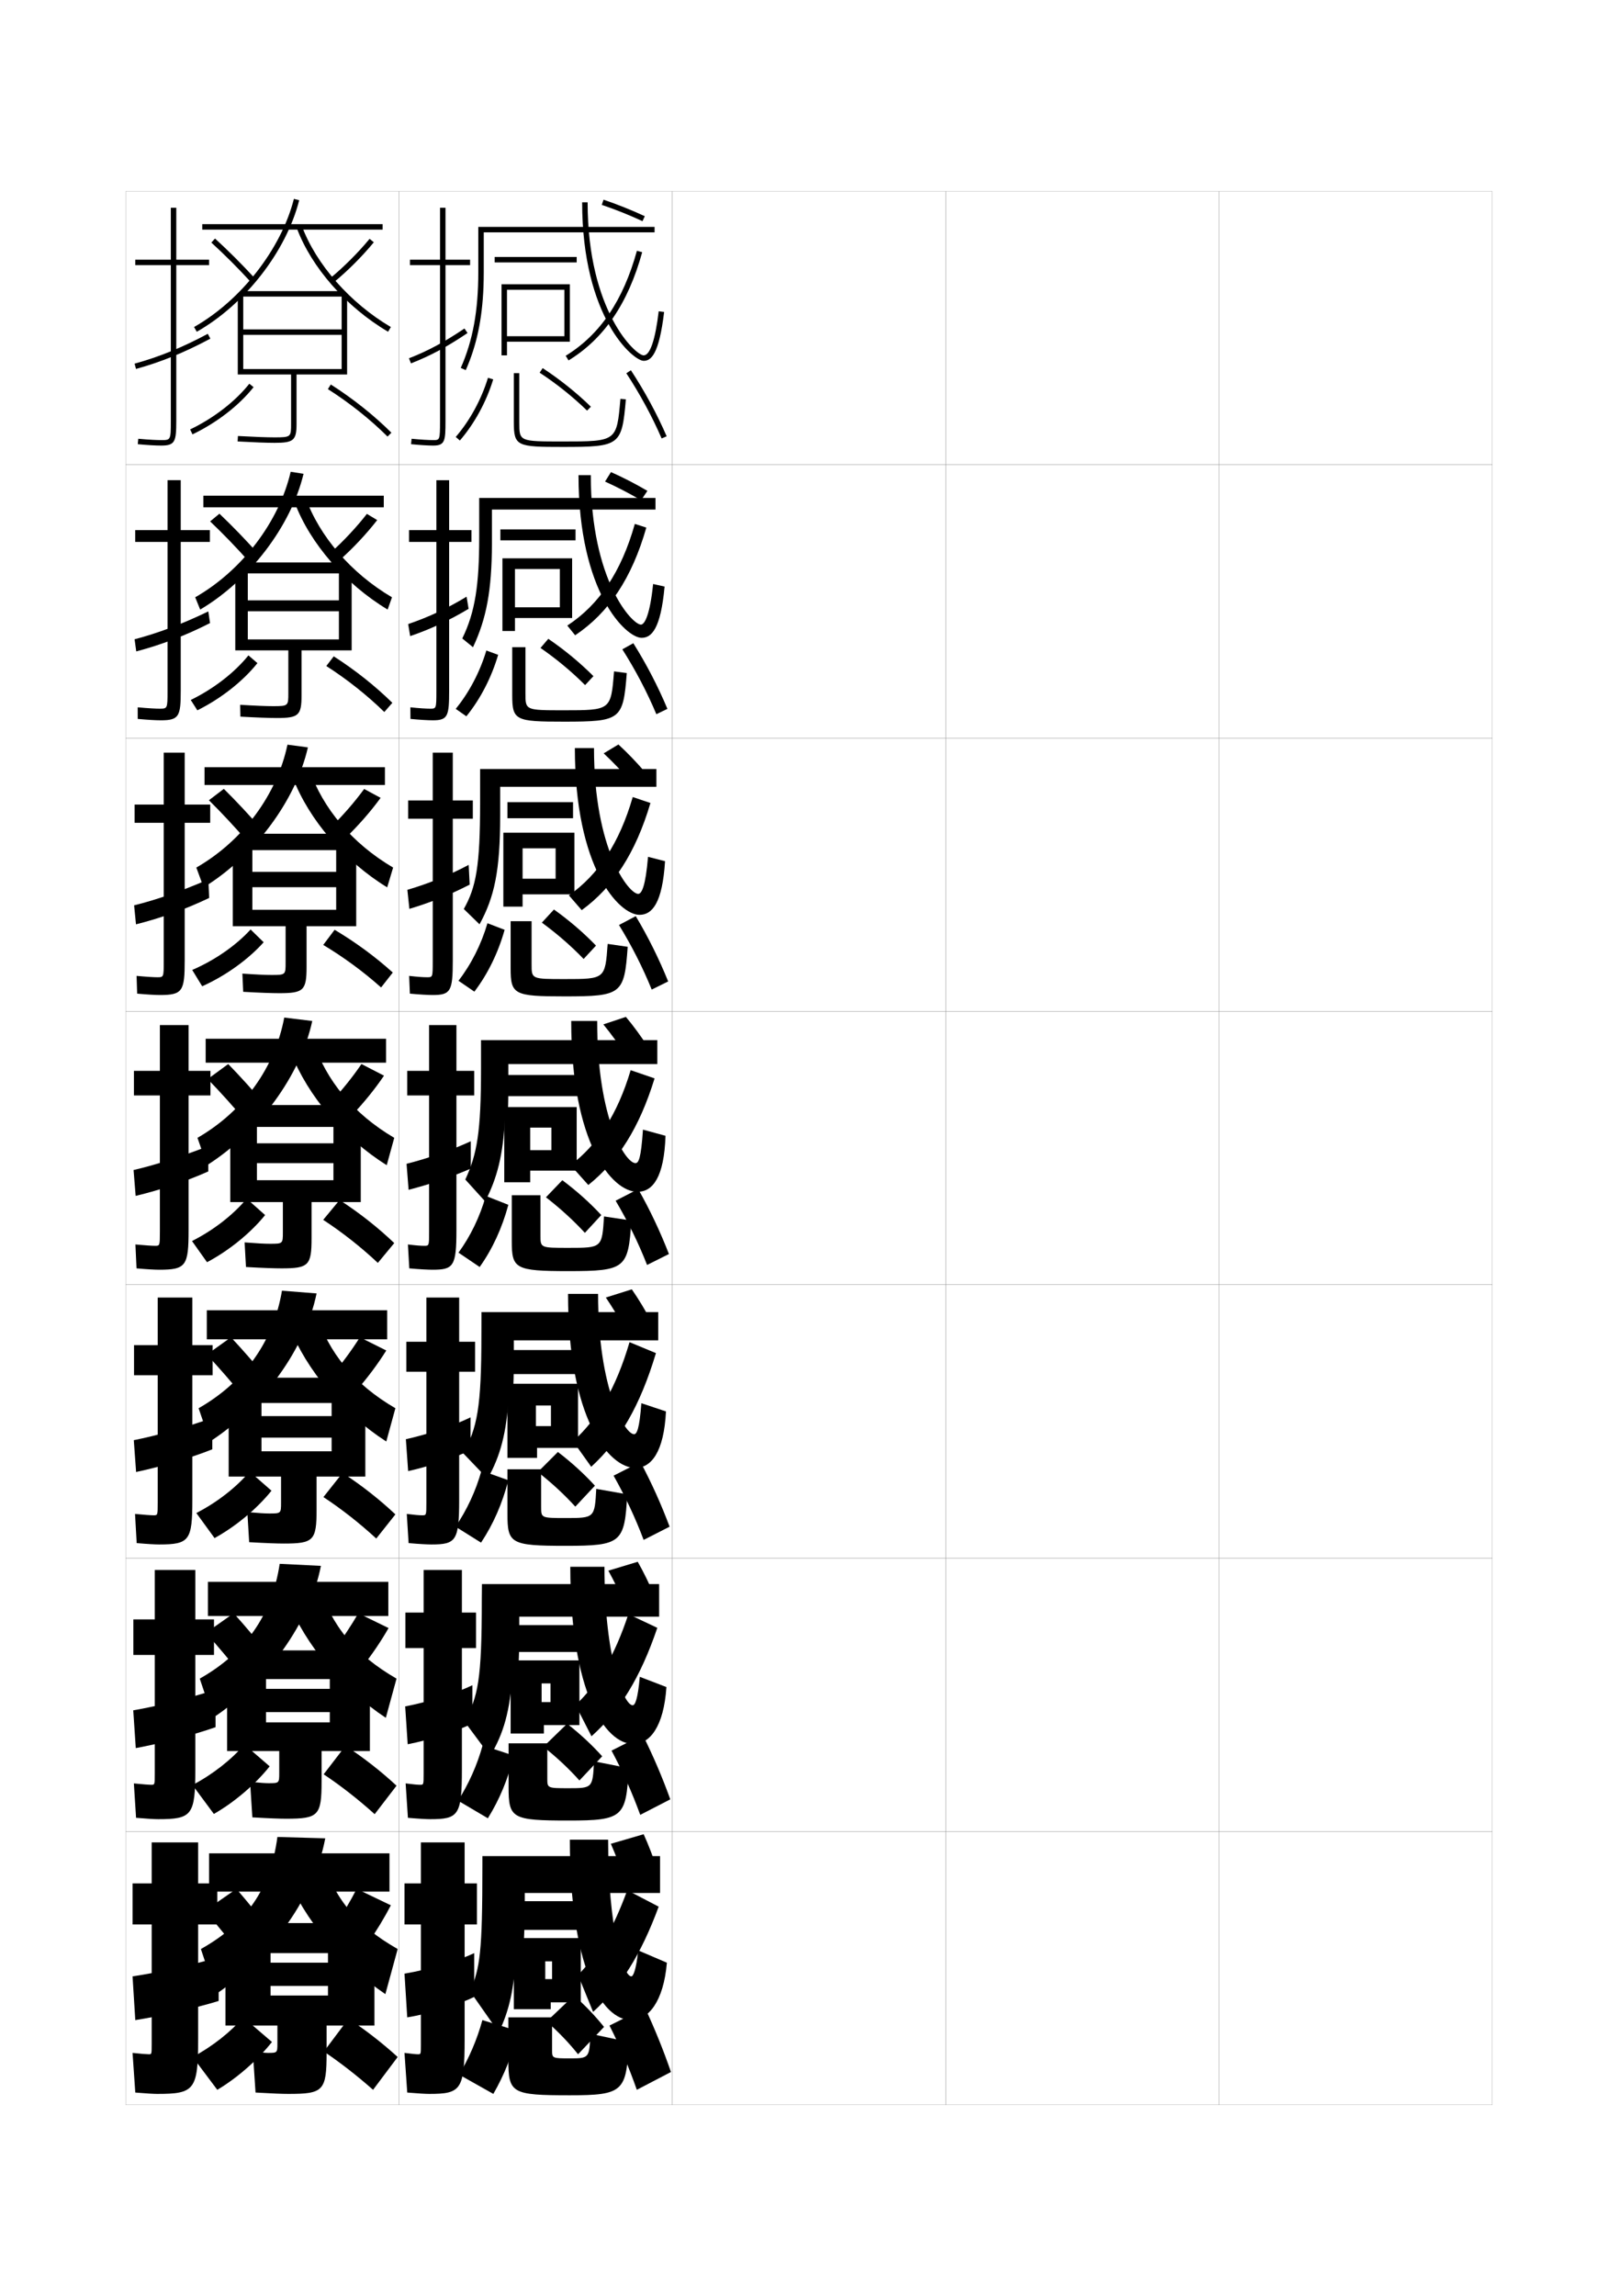 <?xml version="1.0" encoding="utf-8"?>
<!-- Generator: Adobe Illustrator 15.0.2, SVG Export Plug-In . SVG Version: 6.00 Build 0)  -->
<!DOCTYPE svg PUBLIC "-//W3C//DTD SVG 1.1//EN" "http://www.w3.org/Graphics/SVG/1.1/DTD/svg11.dtd">
<svg version="1.1" id="glyphs" xmlns="http://www.w3.org/2000/svg" xmlns:xlink="http://www.w3.org/1999/xlink" x="0px" y="0px"
	 width="592px" height="840px" viewBox="0 0 592 840" enable-background="new 0 0 592 840" xml:space="preserve">
<g>
	<rect x="46" y="70" fill="none" stroke="#999999" stroke-width="0.1" width="100" height="100"/>
	<rect x="46" y="170" fill="none" stroke="#999999" stroke-width="0.1" width="100" height="100"/>
	<rect x="46" y="270" fill="none" stroke="#999999" stroke-width="0.1" width="100" height="100"/>
	<rect x="46" y="370" fill="none" stroke="#999999" stroke-width="0.1" width="100" height="100"/>
	<rect x="46" y="470" fill="none" stroke="#999999" stroke-width="0.1" width="100" height="100"/>
	<rect x="46" y="570" fill="none" stroke="#999999" stroke-width="0.1" width="100" height="100"/>
	<rect x="46" y="670" fill="none" stroke="#999999" stroke-width="0.1" width="100" height="100"/>
	<rect x="146" y="70" fill="none" stroke="#999999" stroke-width="0.1" width="100" height="100"/>
	<rect x="146" y="170" fill="none" stroke="#999999" stroke-width="0.1" width="100" height="100"/>
	<rect x="146" y="270" fill="none" stroke="#999999" stroke-width="0.1" width="100" height="100"/>
	<rect x="146" y="370" fill="none" stroke="#999999" stroke-width="0.1" width="100" height="100"/>
	<rect x="146" y="470" fill="none" stroke="#999999" stroke-width="0.1" width="100" height="100"/>
	<rect x="146" y="570" fill="none" stroke="#999999" stroke-width="0.1" width="100" height="100"/>
	<rect x="146" y="670" fill="none" stroke="#999999" stroke-width="0.1" width="100" height="100"/>
	<rect x="246" y="70" fill="none" stroke="#999999" stroke-width="0.1" width="100" height="100"/>
	<rect x="246" y="170" fill="none" stroke="#999999" stroke-width="0.1" width="100" height="100"/>
	<rect x="246" y="270" fill="none" stroke="#999999" stroke-width="0.1" width="100" height="100"/>
	<rect x="246" y="370" fill="none" stroke="#999999" stroke-width="0.1" width="100" height="100"/>
	<rect x="246" y="470" fill="none" stroke="#999999" stroke-width="0.1" width="100" height="100"/>
	<rect x="246" y="570" fill="none" stroke="#999999" stroke-width="0.1" width="100" height="100"/>
	<rect x="246" y="670" fill="none" stroke="#999999" stroke-width="0.1" width="100" height="100"/>
	<rect x="346" y="70" fill="none" stroke="#999999" stroke-width="0.1" width="100" height="100"/>
	<rect x="346" y="170" fill="none" stroke="#999999" stroke-width="0.1" width="100" height="100"/>
	<rect x="346" y="270" fill="none" stroke="#999999" stroke-width="0.1" width="100" height="100"/>
	<rect x="346" y="370" fill="none" stroke="#999999" stroke-width="0.1" width="100" height="100"/>
	<rect x="346" y="470" fill="none" stroke="#999999" stroke-width="0.1" width="100" height="100"/>
	<rect x="346" y="570" fill="none" stroke="#999999" stroke-width="0.1" width="100" height="100"/>
	<rect x="346" y="670" fill="none" stroke="#999999" stroke-width="0.1" width="100" height="100"/>
	<rect x="446" y="70" fill="none" stroke="#999999" stroke-width="0.1" width="100" height="100"/>
	<rect x="446" y="170" fill="none" stroke="#999999" stroke-width="0.1" width="100" height="100"/>
	<rect x="446" y="270" fill="none" stroke="#999999" stroke-width="0.1" width="100" height="100"/>
	<rect x="446" y="370" fill="none" stroke="#999999" stroke-width="0.1" width="100" height="100"/>
	<rect x="446" y="470" fill="none" stroke="#999999" stroke-width="0.1" width="100" height="100"/>
	<rect x="446" y="570" fill="none" stroke="#999999" stroke-width="0.1" width="100" height="100"/>
	<rect x="446" y="670" fill="none" stroke="#999999" stroke-width="0.1" width="100" height="100"/>
</g>
<g>
	<path d="M76.799,193.916H66.132v-18.25h-4.833v18.25H49.465v4.333h11.833v54.583
		c0,6.411-0.053,6.417-2.916,6.417c-1.31,0-3.843-0.111-8.006-0.496l0.012,4.243
		C54.033,263.331,56.948,263.5,58.882,263.5c6.653,0,7.25-1.466,7.25-10.833v-54.417
		h10.667V193.916z"/>
	<path d="M76.85,227.932l-0.63-4.259c-9.626,4.649-18.561,7.991-26.976,10.19
		l0.608,4.44C58.919,235.922,68.012,232.453,76.85,227.932z"/>
</g>
<g>
	<path d="M76.5,95h-12V76h-2v19h-13v2h13v57c0,7-0.065,7-3.5,7c-1.415,0-4.022-0.086-8.407-0.495
		l-0.186,1.99C53.938,162.825,56.91,163,59,163c5.06,0,5.5-1.475,5.5-9V97h12V95z"/>
	<path d="M49.234,133.036l0.531,1.928c9.162-2.521,17.808-6.043,27.207-11.082
		l-0.945-1.764C66.764,127.085,58.25,130.554,49.234,133.036z"/>
</g>
<g>
	<path d="M76.912,294.333h-9.333v-19h-7.667v19H49.245V301h10.667v50.667
		c0,5.821-0.042,5.833-2.333,5.833c-1.203,0-3.663-0.136-7.604-0.497l0.209,6.494
		C53.942,363.836,56.8,364,58.579,364c8.248,0,9-1.457,9-12.667V301h9.333V294.333z"/>
	<path d="M76.542,328.482l-0.315-6.754c-9.989,4.332-19.344,7.546-27.158,9.463
		l0.685,6.952C58.726,335.901,68.265,332.485,76.542,328.482z"/>
</g>
<g>
	<g>
		<path d="M77,391.75h-8V375H58.5v16.75H49v9h9.5v49.75c0,5.231-0.029,5.25-1.75,5.25
			c-1.098,0-3.483-0.161-7.203-0.498l0.406,8.746C53.826,464.342,56.627,464.5,58.25,464.5
			c9.842,0,10.75-1.448,10.75-14.5v-49.25h8V391.75z"/>
		<path d="M76.209,428.532v-9.25c-10.352,4.014-20.127,7.102-27.34,8.735l0.762,9.465
			C58.507,435.381,68.492,432.017,76.209,428.532z"/>
	</g>
	<g>
		<path d="M77.792,492.084H70.375v-17.418H57.708v17.418h-8.666v11h8.666v46.582
			c0,4.644-0.029,4.668-1.5,4.668c-0.992,0-3.306-0.166-6.802-0.5l0.604,10.664
			C53.998,564.848,56.741,565,58.208,565C69.312,565,70.375,563.562,70.375,548.666v-45.582
			h7.417V492.084z"/>
		<path d="M77.681,518.688c-9.87,3.56-20.741,6.601-28.727,8.158l0.842,11.643
			c8.711-1.828,19.909-5.105,27.885-8.301V518.688z"/>
	</g>
	<g>
		<path d="M78.299,592.417H71.465v-18.084H56.632v18.084h-7.833v13h7.833v43.416
			c0,4.055-0.031,4.084-1.25,4.084c-0.887,0-3.128-0.169-6.401-0.5l0.802,12.582
			C53.885,665.354,56.57,665.5,57.882,665.5c12.364,0,13.583-1.429,13.583-18.167v-41.916
			h6.833V592.417z"/>
		<path d="M78.868,618.094c-9.389,3.104-21.355,6.099-30.113,7.579l0.921,13.821
			c8.547-1.555,20.958-4.744,29.192-7.65V618.094z"/>
	</g>
</g>
<g>
	<path d="M57.5,766c13.625,0,15-1.419,15-20v-42h7v-15h-7v-15h-17v15h-7v15h7v44c0,3.466-0.031,3.5-1,3.5
		c-0.781,0-2.95-0.173-6-0.5l1,14.5C53.716,765.859,56.344,766,57.5,766z"/>
	<path d="M80,716c-8.908,2.649-21.97,5.597-31.5,7l1,16c8.383-1.281,22.007-4.383,30.5-7V716z"/>
</g>
<g>
	<rect x="74" y="82" width="66" height="2"/>
	<path d="M71.006,119.63l0.988,1.739c17.666-10.026,32.727-29.365,37.476-48.124
		l-1.939-0.49C102.907,91.018,88.229,109.855,71.006,119.63z"/>
	<path d="M108.562,83.347c5.341,14.452,18.15,29.019,33.43,38.015l1.016-1.723
		c-14.9-8.773-27.381-22.945-32.57-36.985L108.562,83.347z"/>
	<path d="M77.326,88.738c4.85,4.426,9.842,9.418,14.437,14.437l1.475-1.351
		c-4.634-5.062-9.67-10.098-14.563-14.562L77.326,88.738z"/>
	<path d="M120.866,101.727l1.268,1.547c5.035-4.125,10.37-9.46,14.638-14.638
		l-1.543-1.271C131.102,92.37,125.732,97.739,120.866,101.727z"/>
	<rect x="88" y="106.5" width="38" height="2"/>
	<path d="M106.5,137v18c0,4.812,0,5-6,5c-2.846,0-7.495-0.172-13.445-0.498l-0.109,1.996
		C92.932,161.826,97.618,162,100.5,162c6.953,0,8-0.916,8-7v-18H127v-29.5h-2v13H89v2h36V135H89v-27.5h-2V137
		H106.5z"/>
	<path d="M69.567,157.099l0.865,1.803c8.896-4.271,17.042-10.569,22.352-17.281
		l-1.568-1.24C86.088,146.861,78.197,152.955,69.567,157.099z"/>
	<path d="M119.963,142.344c7.953,5.063,15.503,11.068,21.832,17.365l1.41-1.418
		c-6.43-6.396-14.095-12.494-22.168-17.635L119.963,142.344z"/>
</g>
<g>
	<rect x="74.417" y="181.333" width="66" height="4.25"/>
	<path d="M71.42,218.503l1.825,4.493c18.103-10.695,33.229-30.558,37.817-49.666
		l-4.709-0.744C102.132,190.826,88.572,208.71,71.42,218.503z"/>
	<path d="M111.792,182.019c5.062,14.199,16.688,27.69,31.63,36.49l-1.593,4.482
		c-15.428-9.264-28.357-24.167-33.954-39.01L111.792,182.019z"/>
	<path d="M94.585,202.727c-4.579-5.152-9.504-10.248-14.303-14.802l-3.398,2.817
		c4.747,4.511,9.659,9.598,14.197,14.698L94.585,202.727z"/>
	<path d="M124.399,204.788c4.738-4.211,9.646-9.418,13.615-14.531l-3.779-2.264
		c-3.822,4.919-8.752,10.163-13.302,14.218L124.399,204.788z"/>
	<rect x="88.25" y="205.75" width="38" height="4"/>
	<path d="M101.333,262.667c7.94,0,9-0.965,9-8.333v-16.417h18.333v-30.167H124v11.875H90.667
		V223.625H124v10.292H90.667v-26.167h-4.583v30.167h19.417v15.667
		c0,4.624-0.005,4.75-5.583,4.75c-2.521,0-6.497-0.158-12.047-0.499l0.093,4.331
		C94.018,262.504,98.574,262.667,101.333,262.667z"/>
	<path d="M69.795,256.066l2.41,3.785c8.643-4.287,16.69-10.628,21.984-17.271
		l-3.295-2.827C85.846,246.034,78.189,251.971,69.795,256.066z"/>
	<path d="M119.392,243.646c7.62,4.888,14.967,10.715,21.221,16.827l2.94-3.362
		c-6.274-6.165-13.623-11.999-21.445-17.007L119.392,243.646z"/>
</g>
<g>
	<rect x="74.833" y="280.667" width="66" height="6.5"/>
	<path d="M71.835,317.376l2.663,7.247c18.538-11.364,33.729-31.75,38.158-51.208
		l-7.479-0.997C101.357,290.635,88.917,307.565,71.835,317.376z"/>
	<path d="M113.146,281.384c4.936,14.358,15.706,27.167,30.69,35.995l-2.172,7.241
		c-15.576-9.532-28.625-24.771-34.477-40.005L113.146,281.384z"/>
	<path d="M95.934,303.629c-4.523-5.241-9.338-10.397-14.042-15.042l-5.449,4.159
		c4.645,4.595,9.477,9.777,13.958,14.958L95.934,303.629z"/>
	<path d="M126.665,306.303c4.44-4.297,8.923-9.376,12.592-14.425l-6.014-3.257
		c-3.517,4.833-8.008,9.951-12.241,14.075L126.665,306.303z"/>
	<rect x="88.5" y="305" width="38" height="6"/>
	<path d="M102.167,363.333c8.927,0,10-1.014,10-9.667v-14.833h18.167V308H123v10.938H92.333v5.625
		H123v8.271H92.333V308h-7.167v30.833H104.5v13.333c0,4.435-0.011,4.5-5.167,4.5
		c-2.197,0-5.498-0.144-10.648-0.5l0.297,6.666
		C95.104,363.182,99.53,363.333,102.167,363.333z"/>
	<path d="M70.33,354.834l3.648,5.966c8.604-3.858,16.875-9.816,22.491-16.105
		l-4.785-4.67C86.404,345.836,78.689,351.22,70.33,354.834z"/>
	<path d="M118.265,345.677c7.447,4.454,14.784,9.852,21.167,15.56l4.281-5.459
		c-6.322-5.715-13.545-11.036-21.281-15.646L118.265,345.677z"/>
</g>
<g>
	<rect x="75.25" y="380" width="66" height="8.75"/>
	<path d="M72.25,416.25l3.5,10c18.975-12.032,34.231-32.941,38.5-52.75L104,372.25
		C100.582,390.443,89.262,406.42,72.25,416.25z"/>
	<path d="M114.5,380.75c4.809,14.518,14.724,26.646,29.75,35.5l-2.75,10
		c-15.724-9.8-28.893-25.376-35-41L114.5,380.75z"/>
	<path d="M97.282,404.531C92.813,399.2,88.11,393.984,83.5,389.25l-7.5,5.5
		c4.542,4.68,9.294,9.957,13.718,15.219L97.282,404.531z"/>
	<path d="M128.931,407.818C133.073,403.436,137.13,398.484,140.5,393.5l-8.25-4.25
		c-3.212,4.747-7.265,9.738-11.181,13.932L128.931,407.818z"/>
	<rect x="88.75" y="404.25" width="38" height="8"/>
	<path d="M103,464c9.914,0,11-1.063,11-11v-13.25h18v-31.5h-10v10H94v7.25h28v6.25H94v-23.5h-9.75v31.5h19.25v11
		c0,4.246-0.016,4.25-4.75,4.25c-1.873,0-4.5-0.13-9.25-0.5l0.5,9C96.191,463.86,100.486,464,103,464z
		"/>
	<path d="M70.25,454l5.5,7.75c8.139-4.32,15.986-10.745,21.25-17.25l-6.75-6
		C85.361,444.379,78.174,450.003,70.25,454z"/>
	<path d="M118.25,446.25c6.954,4.535,13.896,10.009,20,15.75l6-7.25
		c-5.964-5.7-12.68-11.006-20-15.75L118.25,446.25z"/>
</g>
<g>
	<rect x="75.667" y="479.334" width="66" height="10.625"/>
	<path d="M72.667,515.166l4.166,12.168c19.553-12.703,34.861-34.009,39-54.168l-12.666-1
		C100.047,490.61,89.577,505.49,72.667,515.166z"/>
	<path d="M115.5,480.166c4.786,14.826,14.064,26.196,29.167,35l-3.333,12.168
		c-15.878-10.203-29.109-25.986-35.5-42L115.5,480.166z"/>
	<path d="M98.021,504.729C93.608,499.309,89.016,494.033,84.5,489.209l-8.833,6.332
		c4.439,4.766,9.111,10.137,13.479,15.48L98.021,504.729z"/>
	<path d="M130.787,508.254c3.845-4.469,7.475-9.292,10.546-14.213l-9.666-4.832
		c-2.907,4.66-6.521,9.525-10.121,13.787L130.787,508.254z"/>
	<rect x="89.167" y="504" width="38" height="9.25"/>
	<path d="M103.833,564.666c10.879,0,12-1.072,12-12.332v-12.168h17.834V508.5h-12.333v9.541
		H95.667v7.875h25.667v5H95.667V508.5h-12v31.666h19.166v9.5c0,3.988-0.021,4-4.333,4
		c-1.518,0-3.618-0.117-8-0.5l0.667,11C97.427,564.529,101.442,564.666,103.833,564.666z"
		/>
	<path d="M71.833,553.5L78.5,562.666c7.887-4.336,15.639-10.854,20.833-17.332l-8-7
		C86.544,544.027,79.521,549.551,71.833,553.5z"/>
	<path d="M118.333,547.666c6.621,4.359,13.303,9.611,19.333,15.168l7-8.834
		c-5.809-5.469-12.265-10.555-19.333-15.166L118.333,547.666z"/>
</g>
<g>
	<rect x="76.083" y="578.667" width="66" height="12.5"/>
	<path d="M73.083,614.083l4.833,14.334c20.13-13.372,35.49-35.075,39.5-55.584
		l-15.083-0.75C99.511,590.777,89.892,604.56,73.083,614.083z"/>
	<path d="M116.5,579.583c4.764,15.133,13.406,25.746,28.583,34.5l-3.917,14.334
		c-16.033-10.605-29.326-26.595-36-43L116.5,579.583z"/>
	<path d="M98.761,605.927C94.403,600.416,89.921,595.081,85.5,590.167l-10.167,7.166
		c4.337,4.85,8.929,10.316,13.239,15.74L98.761,605.927z"/>
	<path d="M132.644,609.689c3.547-4.554,6.75-9.25,9.523-14.106l-11.083-5.416
		c-2.602,4.573-5.778,9.312-9.061,13.644L132.644,609.689z"/>
	<rect x="89.583" y="603.75" width="38" height="10.5"/>
	<path d="M104.667,665.333c11.844,0,13-1.083,13-13.666v-11.084h17.667V608.75h-14.667v9.083
		H97.333v8.5h23.333v3.75H97.333V608.75h-14.25v31.833h19.083v8c0,3.729-0.026,3.75-3.917,3.75
		c-1.163,0-2.736-0.106-6.75-0.5l0.833,13C98.663,665.199,102.398,665.333,104.667,665.333
		z"/>
	<path d="M70.417,653L78.25,663.583c7.634-4.353,15.291-10.963,20.417-17.416l-9.25-8
		C84.728,643.677,77.869,649.1,70.417,653z"/>
	<path d="M118.417,649.083c6.288,4.183,12.711,9.212,18.667,14.584l8-10.417
		c-5.653-5.236-11.849-10.104-18.667-14.583L118.417,649.083z"/>
</g>
<g>
	<rect x="76.5" y="678" width="66" height="14"/>
	<path d="M101.5,672c-2.524,18.944-11.293,31.63-28,41l5.5,16.5
		c20.708-14.041,36.119-36.142,40-57L101.5,672z"/>
	<path d="M117.5,679c4.741,15.44,12.747,25.296,28,34l-4.5,16.5
		c-16.188-11.008-29.543-27.204-36.5-44L117.5,679z"/>
	<path d="M99.5,707c-4.302-5.601-8.674-10.995-13-16L75,699c4.234,4.934,8.747,10.496,13,16
		L99.5,707z"/>
	<path d="M134.5,711c3.249-4.64,6.026-9.208,8.5-14l-12.5-6c-2.297,4.487-5.034,9.101-8,13.5
		L134.5,711z"/>
	<rect x="90" y="703.5" width="38" height="11"/>
	<path d="M105.5,766c12.809,0,14-1.093,14-15v-10H137v-32h-17v9H99v8.5h21v3.5H99v-21H82.5v32h19v6.5
		c0,3.469-0.031,3.5-3.5,3.5c-0.808,0-1.854-0.096-5.5-0.5l1,15C99.898,765.868,103.354,766,105.5,766z
		"/>
	<path d="M70.5,752.5l9,12c7.382-4.369,14.942-11.072,20-17.5L89,738
		C84.41,743.325,77.716,748.648,70.5,752.5z"/>
	<path d="M118.5,750.5c5.955,4.006,12.119,8.813,18,14l9-12c-5.498-5.004-11.433-9.653-18-14
		L118.5,750.5z"/>
</g>
<g>
	<g>
		<path d="M172,95h-9V76h-2v19h-11v2h11v57c0,7-0.094,7-2.5,7c-1.826,0-4.632-0.176-7.903-0.495
			l-0.194,1.99C153.736,162.82,156.612,163,158.5,163c4.335,0,4.5-1.719,4.5-9V97h9V95z"/>
		<path d="M150.362,132.933l-0.725-1.865c6.878-2.672,12.95-5.931,20.303-10.896
			l1.119,1.658C163.577,126.883,157.387,130.203,150.362,132.933z"/>
	</g>
	<g>
		<path d="M172.5,193.917h-8.167v-18.25h-4.667v18.25h-10V198.25h10v54.583
			c0,6.411-0.065,6.417-2.25,6.417c-1.651,0-4.038-0.154-7.268-0.497l0.037,4.243
			c3.479,0.333,6.465,0.503,8.231,0.503c5.456,0,5.917-1.566,5.917-10.833V198.25H172.5
			V193.917z"/>
		<path d="M149.342,228.295c7.3-2.47,14.1-5.619,21.369-10.015l0.746,4.439
			c-7.307,4.375-14.175,7.525-21.382,9.985L149.342,228.295z"/>
	</g>
	<g>
		<path d="M173,292.833h-7.333v-17.5h-7.334v17.5h-9V299.5h9v52.167
			c0,5.821-0.037,5.833-2,5.833c-1.477,0-3.442-0.132-6.634-0.498l0.269,6.496
			C153.595,363.839,156.688,364,158.333,364c6.576,0,7.334-1.414,7.334-12.667V299.5H173
			V292.833z"/>
		<path d="M149.046,325.522c7.722-2.269,15.249-5.308,22.435-9.132l0.373,7.22
			c-7.131,3.697-14.678,6.676-22.066,8.868L149.046,325.522z"/>
	</g>
</g>
<g>
	<path d="M173.5,391.75H167V375h-10v16.75h-8v9h8v49.75c0,5.231-0.01,5.25-1.75,5.25
		c-1.303,0-2.848-0.11-6-0.5l0.5,8.75c3.774,0.349,6.978,0.5,8.5,0.5
		c7.696,0,8.75-1.262,8.75-14.5v-49.25h6.5V391.75z"/>
	<path d="M148.75,425.75l0.75,9.5c7.57-1.923,15.795-4.73,22.75-7.75v-10
		C165.149,420.753,156.895,423.684,148.75,425.75z"/>
</g>
<g>
	<g>
		<path d="M173.833,490.833H168v-16.167h-12v16.167h-7.333v11h7.333v47.833
			c0,4.644-0.017,4.667-1.5,4.667c-1.129,0-2.551-0.113-5.667-0.5L149.5,564.5
			c3.921,0.352,6.933,0.5,8.333,0.5C166.839,565,168,563.686,168,548.666v-46.833h5.833
			V490.833z"/>
		<path d="M148.5,526.5l0.833,11.666c7.693-1.699,16.854-4.795,22.833-7.666v-12
			C165.99,521.491,156.896,524.636,148.5,526.5z"/>
	</g>
	<g>
		<path d="M174.167,589.916H169v-15.583h-14v15.583h-6.667v13H155v45.917
			c0,4.055-0.024,4.083-1.25,4.083c-0.955,0-2.253-0.115-5.333-0.5L149.25,665
			c4.068,0.355,6.888,0.5,8.167,0.5C167.732,665.5,169,664.133,169,647.333v-44.417h5.167
			V589.916z"/>
		<path d="M148.25,624.25l0.917,13.833c7.816-1.478,17.957-4.765,23.667-7.583v-14
			C166.896,619.359,156.898,622.588,148.25,624.25z"/>
	</g>
	<g>
		<path d="M157,766c11.625,0,13-1.419,13-20v-42h4.5v-15H170v-15h-16v15h-6v15h6v44c0,3.466-0.031,3.5-1,3.5
			c-0.781,0-1.956-0.119-5-0.5l1,14.5C153.216,765.859,155.844,766,157,766z"/>
		<path d="M173.5,714.5c-5.699,2.727-16.6,6.04-25.5,7.5l1,16
			c7.939-1.255,19.061-4.735,24.5-7.5V714.5z"/>
	</g>
</g>
<path d="M235.08,80.908c-4.939-2.282-10.092-4.343-14.898-5.96l0.637-1.896
	c4.875,1.641,10.097,3.729,15.102,6.04L235.08,80.908z"/>
<path d="M234.563,182.999c-4.341-2.526-8.931-4.926-13.19-6.82l2.173-3.477
	c4.327,1.906,8.949,4.307,13.329,6.863L234.563,182.999z"/>
<path d="M230.651,285.788c-3.125-3.589-6.551-7.204-9.778-10.193l5.4-3.244
	c3.291,3.003,6.715,6.597,9.844,10.225L230.651,285.788z"/>
<g>
	<path d="M228.5,687.5c-1.525-4.483-3.254-9.014-5-13l12-3.5c1.799,3.946,3.535,8.483,5,13
		L228.5,687.5z"/>
	<path d="M228.667,587c-1.877-4.29-4.006-8.65-6.083-12.417l10.75-3.25
		c2.133,3.741,4.254,8.091,6.083,12.417L228.667,587z"/>
	<path d="M228.833,486.5c-2.229-4.096-4.757-8.286-7.167-11.834l9.5-2.999
		c2.467,3.535,4.972,7.698,7.167,11.833L228.833,486.5z"/>
	<path d="M229,386c-2.582-3.902-5.51-7.923-8.25-11.25L229,372
		c2.801,3.33,5.69,7.306,8.25,11.25L229,386z"/>
</g>
<g>
	<path d="M176.894,105C176.964,103.221,177,101.391,177,99.5V85h62.5v-2H175v16.5
		c0,14.227-1.979,25.051-6.415,35.096l1.829,0.809
		C174.376,126.435,176.426,116.887,176.894,105L176.894,105z"/>
	<rect x="181" y="94" width="30" height="2"/>
	<polygon points="185.5,123 206.5,123 206.5,125 185.5,125 185.5,130 183.5,130 183.5,104 208.5,104 208.5,125 206.5,125 206.5,106 
		185.5,106 	"/>
	<path d="M235.5,132c-3.816,0-22.5-15.796-22.5-58h2c0,39.861,17.578,56,20.5,56
		c2.337,0,4.241-5.574,5.508-16.119l1.984,0.238C241.102,129.876,238.144,132,235.5,132z"/>
	<path d="M208.021,131.854l-1.043-1.707c12.535-7.664,21.059-20.229,26.057-38.411
		l1.93,0.529C229.824,110.962,221.012,123.911,208.021,131.854z"/>
	<path d="M168.257,161.153l-1.514-1.307c5.174-5.991,9.365-13.676,11.801-21.64
		l1.912,0.586C177.941,147.016,173.608,154.957,168.257,161.153z"/>
	<path d="M205.9,163.5C189.262,163.5,188,163.291,188,154.5v-18h2v18c0,7,0,7,15.9,7
		c19.754,0,19.754,0,21.104-15.586l1.992,0.172C227.531,163.012,226.883,163.5,205.9,163.5z
		"/>
	<path d="M214.803,150.216c-5.152-5.019-11.151-9.818-17.351-13.879l1.096-1.674
		c6.306,4.131,12.408,9.014,17.649,14.121L214.803,150.216z"/>
	<path d="M242.082,160.397c-3.482-8.043-7.949-16.29-12.918-23.849l1.672-1.098
		c5.03,7.653,9.555,16.005,13.082,24.151L242.082,160.397z"/>
</g>
<g>
	<path d="M185.75,409c0.157-3.235,0.25-6.837,0.25-10.991V389.25h54.5v-8.75H176V391
		c0,23.096-1.445,31.228-5.75,40.5l7.25,8c4.427-8.532,6.604-17.089,7.25-30.5H185.75z"/>
	<rect x="184.25" y="393.25" width="27.75" height="7.75"/>
	<polygon points="194,420.75 201.75,420.75 201.75,428.25 194,428.25 194,432.5 184.5,432.5 184.5,405 211,405 211,428.25 
		201.75,428.25 201.75,412.5 194,412.5 	"/>
	<path d="M233.25,436c-9.386,0-24.25-17.716-24.25-62.5h9.5c0,36.067,10.372,52,14,52
		c1.148,0,2.032-1.604,2.75-12.25l8.25,2.25C243,430.585,238.881,436,233.25,436z"/>
	<path d="M215.25,433.5l-6.5-7.25c9.91-7.563,17.15-18.501,22-34.75l8.75,3
		C233.881,412.739,226.129,424.792,215.25,433.5z"/>
	<path d="M175.5,463.5l-7.75-5.25c4.376-5.986,7.844-13.146,10-20.75l8.25,3.25
		C183.69,449.273,180.209,456.875,175.5,463.5z"/>
	<path d="M208,465c-19.591,0-20.75-0.89-20.75-11v-16.75h10.5V452c0,4.492,0.016,4.5,10.25,4.5
		c12.264,0,12.283-0.016,13-11.5l10,1.5C229.895,464.018,228.834,465,208,465z"/>
	<path d="M214,451c-4.204-4.545-8.955-8.9-14.25-13l6-6.25c5.333,3.985,10.065,8.242,14.25,12.75
		L214,451z"/>
	<path d="M236.75,462.75c-3.147-8.053-7.018-15.921-11.5-23.5l8.25-4.25
		c4.416,7.785,8.05,15.561,11.25,23.75L236.75,462.75z"/>
</g>
<g>
	<path d="M187.667,510.334C187.881,506.618,188,502.412,188,497.506v-7.173h52.833V480h-64.666
		l-0.027,8.329c0,26.657-1.541,34.008-6.664,43.309l8.941,9.32
		c4.69-8.44,6.933-16.659,7.75-30.624H187.667z"/>
	<rect x="185.333" y="493.875" width="27" height="8.791"/>
	<polygon points="196.083,521.708 201.583,521.708 201.583,529.667 196.5,529.667 196.5,533.334 
		185.667,533.334 185.667,506.208 211.5,506.208 211.5,529.667 201.583,529.667 
		201.583,514.167 196.083,514.167 	"/>
	<path d="M232,524.666c0.996,0,1.951-1.878,2.667-11.333l9,3
		C242.927,531.168,238.3,537,232.5,537c-9.906,0-24.667-18.356-24.667-63.667h11
		C218.833,508.137,228.581,524.666,232,524.666z"/>
	<path d="M216.317,536.583L209.667,527.25c9.035-8.152,15.716-19.416,20.667-36.25L240,495
		C234.184,514.366,226.687,527.119,216.317,536.583z"/>
	<path d="M176.167,538L186,541.5c-2.241,8.624-5.504,16.065-10,22.833l-9.333-5.847
		C170.776,552.502,174.068,545.475,176.167,538z"/>
	<path d="M207,565.5c-20.18,0-21.333-0.838-21.333-11.666V537.5H198v13.834c0,3.979,0.026,4,9,4
		c10.523,0,10.576-0.041,11.167-10.668l11.333,2C228.535,564.381,227.387,565.5,207,565.5z"/>
	<path d="M210.5,551.166c-3.996-4.387-8.533-8.604-13.708-12.666l7.333-7.334
		c5.149,3.943,9.601,8.026,13.542,12.334L210.5,551.166z"/>
	<path d="M235.5,563.333c-3.036-8.056-6.715-15.894-11-23.499l9.833-5.001
		c4.175,7.849,7.575,15.458,10.667,23.661L235.5,563.333z"/>
</g>
<g>
	<path d="M189.583,611.667C189.854,607.472,190,602.661,190,597.003v-5.587h51.167V579.5
		h-64.833l-0.049,5.832c0,29.175-1.356,35.454-6.367,44.418l9.417,12.666
		c4.953-8.349,7.261-16.229,8.249-30.749H189.583z"/>
	<rect x="186.417" y="594.5" width="26.25" height="9.833"/>
	<polygon points="198.167,622.666 201.417,622.666 201.417,631.084 199,631.084 199,634.167 
		186.833,634.167 186.833,607.416 212,607.416 212,631.084 201.417,631.084 
		201.417,615.834 198.167,615.834 	"/>
	<path d="M231.5,623.833c0.843,0,1.871-2.153,2.583-10.417l9.75,3.75
		C242.854,631.752,237.72,638,231.75,638c-10.426,0-23.083-18.997-23.083-64.834h12.5
		C221.167,606.705,228.29,623.833,231.5,623.833z"/>
	<path d="M216.417,635.166L210.583,623.75c8.16-7.729,14.281-17.921,19.333-33.25L240.5,595.5
		C234.25,613.898,226.702,625.971,216.417,635.166z"/>
	<path d="M176.583,638.5L188,642.25c-2.172,8.725-5.218,16.006-9.5,22.916l-10.917-6.443
		C171.427,652.739,174.543,645.844,176.583,638.5z"/>
	<path d="M208,666c-20.77,0-21.917-0.787-21.917-12.333V637.75H200.25v12.917
		c0,3.468,0.037,3.5,7.75,3.5c8.782,0,8.869-0.066,9.333-9.834l12.667,2.5
		C229.176,664.745,227.94,666,208,666z"/>
	<path d="M212,651.333c-3.788-4.229-8.111-8.307-13.167-12.333L207.5,630.583
		c4.966,3.901,9.137,7.81,12.833,11.917L212,651.333z"/>
	<path d="M234.25,663.916c-2.924-8.059-6.412-15.865-10.5-23.499l11.417-5.751
		c3.935,7.913,7.101,15.354,10.083,23.573L234.25,663.916z"/>
</g>
<g>
	<path d="M191.5,713c0.328-4.675,0.5-10.09,0.5-16.5v-4h49.5V679h-65v3.5c0,31.966-0.848,37.267-4.5,46
		l10.5,15c3.865-8.155,5.609-15.603,6.5-30.5H191.5z"/>
	<rect x="187.5" y="695.5" width="25.5" height="10.5"/>
	<polygon points="199.5,724 202,724 202,732.5 201.5,732.5 201.5,735 188,735 188,709 212.5,709 212.5,732.5 202,732.5 202,717.5 
		199.5,717.5 	"/>
	<path d="M231,723c-3.002,0-8.5-17.727-8.5-50h-14c0,46.362,11.554,66,22.5,66
		c6.139,0,11.782-6.665,13-21l-10.5-4.5C232.79,720.572,231.69,723,231,723z"/>
	<path d="M217,736c9.988-9.093,17.435-20.718,24-38.5l-11.5-6c-5.154,14.177-10.715,23.536-18,31
		L217,736z"/>
	<path d="M176.5,739l13,4c-2.104,8.825-4.932,15.946-9,23l-12.5-7.042
		C171.577,752.978,174.518,746.214,176.5,739z"/>
	<path d="M230,747c-0.684,18.108-2.006,19.5-21.5,19.5c-21.359,0-22.5-0.735-22.5-13V738h16v12
		c0,2.956,0.047,3,6.5,3c7.042,0,7.161-0.091,7.5-9L230,747z"/>
	<path d="M211.5,751.5c-3.256-4.073-6.995-8.011-11.5-12l10-9.5c4.347,3.859,7.872,7.592,11,11.5
		L211.5,751.5z"/>
	<path d="M233,764.5c-2.812-8.062-6.109-15.838-10-23.5l13-6.501
		c3.694,7.977,6.627,15.252,9.5,23.484L233,764.5z"/>
</g>
<g>
	<path d="M183,298.506c0,20.029-2.093,29.653-7.548,39.629
		c0.001,0-5.757-5.603-5.757-5.603c4.467-7.888,5.971-15.668,5.971-38.699v-12.5h64.5
		v6.5H183V298.506z"/>
	<rect x="185.667" y="293.458" width="24" height="5.875"/>
	<polygon points="191.208,321.458 203.292,321.458 203.292,327.167 191.208,327.167 
		191.208,331.667 184.167,331.667 184.167,304.625 210.167,304.625 210.167,327.167 
		203.292,327.167 203.292,310.333 191.208,310.333 	"/>
	<path d="M234,334.667c-7.529,0-23.667-17.076-23.667-61h7C217.333,310.999,230.107,327,233.5,327
		c1.285,0,2.682-2.694,3.607-13.554l6.223,1.593
		C242.367,330.349,238.635,334.667,234,334.667z"/>
	<path d="M212.84,332.951l-4.681-5.402c10.785-7.597,18.453-19.077,23.353-35.971
		l6.477,2.177C232.528,312.146,224.423,324.498,212.84,332.951z"/>
	<path d="M173.566,362.771l-5.819-3.989c4.642-5.988,8.351-13.322,10.601-21.047
		l6.285,2.416C182.255,348.574,178.489,356.29,173.566,362.771z"/>
	<path d="M206.633,364.5c-18.607,0-19.8-0.663-19.8-10.333V337H194.5v15.833
		c0,5.328,0.01,5.333,12.133,5.333c14.76,0,14.773-0.01,15.701-12.862
		l7.331,1.057C228.44,363.682,227.517,364.5,206.633,364.5z"/>
	<path d="M213.538,350.812c-4.521-4.703-9.688-9.207-15.284-13.293l4.429-4.799
		c5.657,4.034,10.846,8.5,15.383,13.207L213.538,350.812z"/>
	<path d="M238.449,362.009c-3.259-8.049-7.328-16.044-11.973-23.616l6.135-3.243
		c4.621,7.741,8.551,15.708,11.861,23.884L238.449,362.009z"/>
</g>
<g>
	<path d="M173.065,236.77c4.954-10.513,6.859-20.829,6.935-37.767v-12.587h59.833
		v-4.25h-64.5v14.5c0,17.183-1.461,27.269-6.193,36.897L173.065,236.77z"/>
	<rect x="183.083" y="193.667" width="27.5" height="4"/>
	<polygon points="188.416,222.167 204.833,222.167 204.833,226.083 188.416,226.083 
		188.416,230.833 183.833,230.833 183.833,204.25 209.333,204.25 209.333,226.083 
		204.833,226.083 204.833,208.166 188.416,208.166 	"/>
	<path d="M234.75,233.333c-5.672,0-23.083-16.436-23.083-59.5h4.5
		c0,38.597,15.176,54.667,18.333,54.667c1.422,0,3.331-3.784,4.465-14.857
		l4.197,0.937C241.734,230.112,238.389,233.333,234.75,233.333z"/>
	<path d="M210.431,232.402l-2.862-3.555c11.66-7.63,19.756-19.652,24.705-37.191
		l4.203,1.354C231.176,211.554,222.717,224.205,210.431,232.402z"/>
	<path d="M170.633,262.043l-3.888-2.729c4.908-5.99,8.857-13.499,11.201-21.343
		l4.319,1.582C179.819,247.875,175.77,255.704,170.633,262.043z"/>
	<path d="M206.267,264c-17.623,0-18.85-0.436-18.85-9.667V236.75H192.25v16.917
		c0,6.164,0.005,6.167,14.017,6.167c17.257,0,17.264-0.005,18.402-14.224
		l4.661,0.615C227.985,263.347,227.2,264,206.267,264z"/>
	<path d="M214.076,250.625c-4.836-4.861-10.419-9.513-16.317-13.586l2.856-3.347
		c5.982,4.083,11.627,8.756,16.517,13.664L214.076,250.625z"/>
	<path d="M240.148,261.269c-3.371-8.046-7.639-16.167-12.445-23.732l4.021-2.235
		c4.825,7.697,9.053,15.856,12.472,24.018L240.148,261.269z"/>
</g>
</svg>
